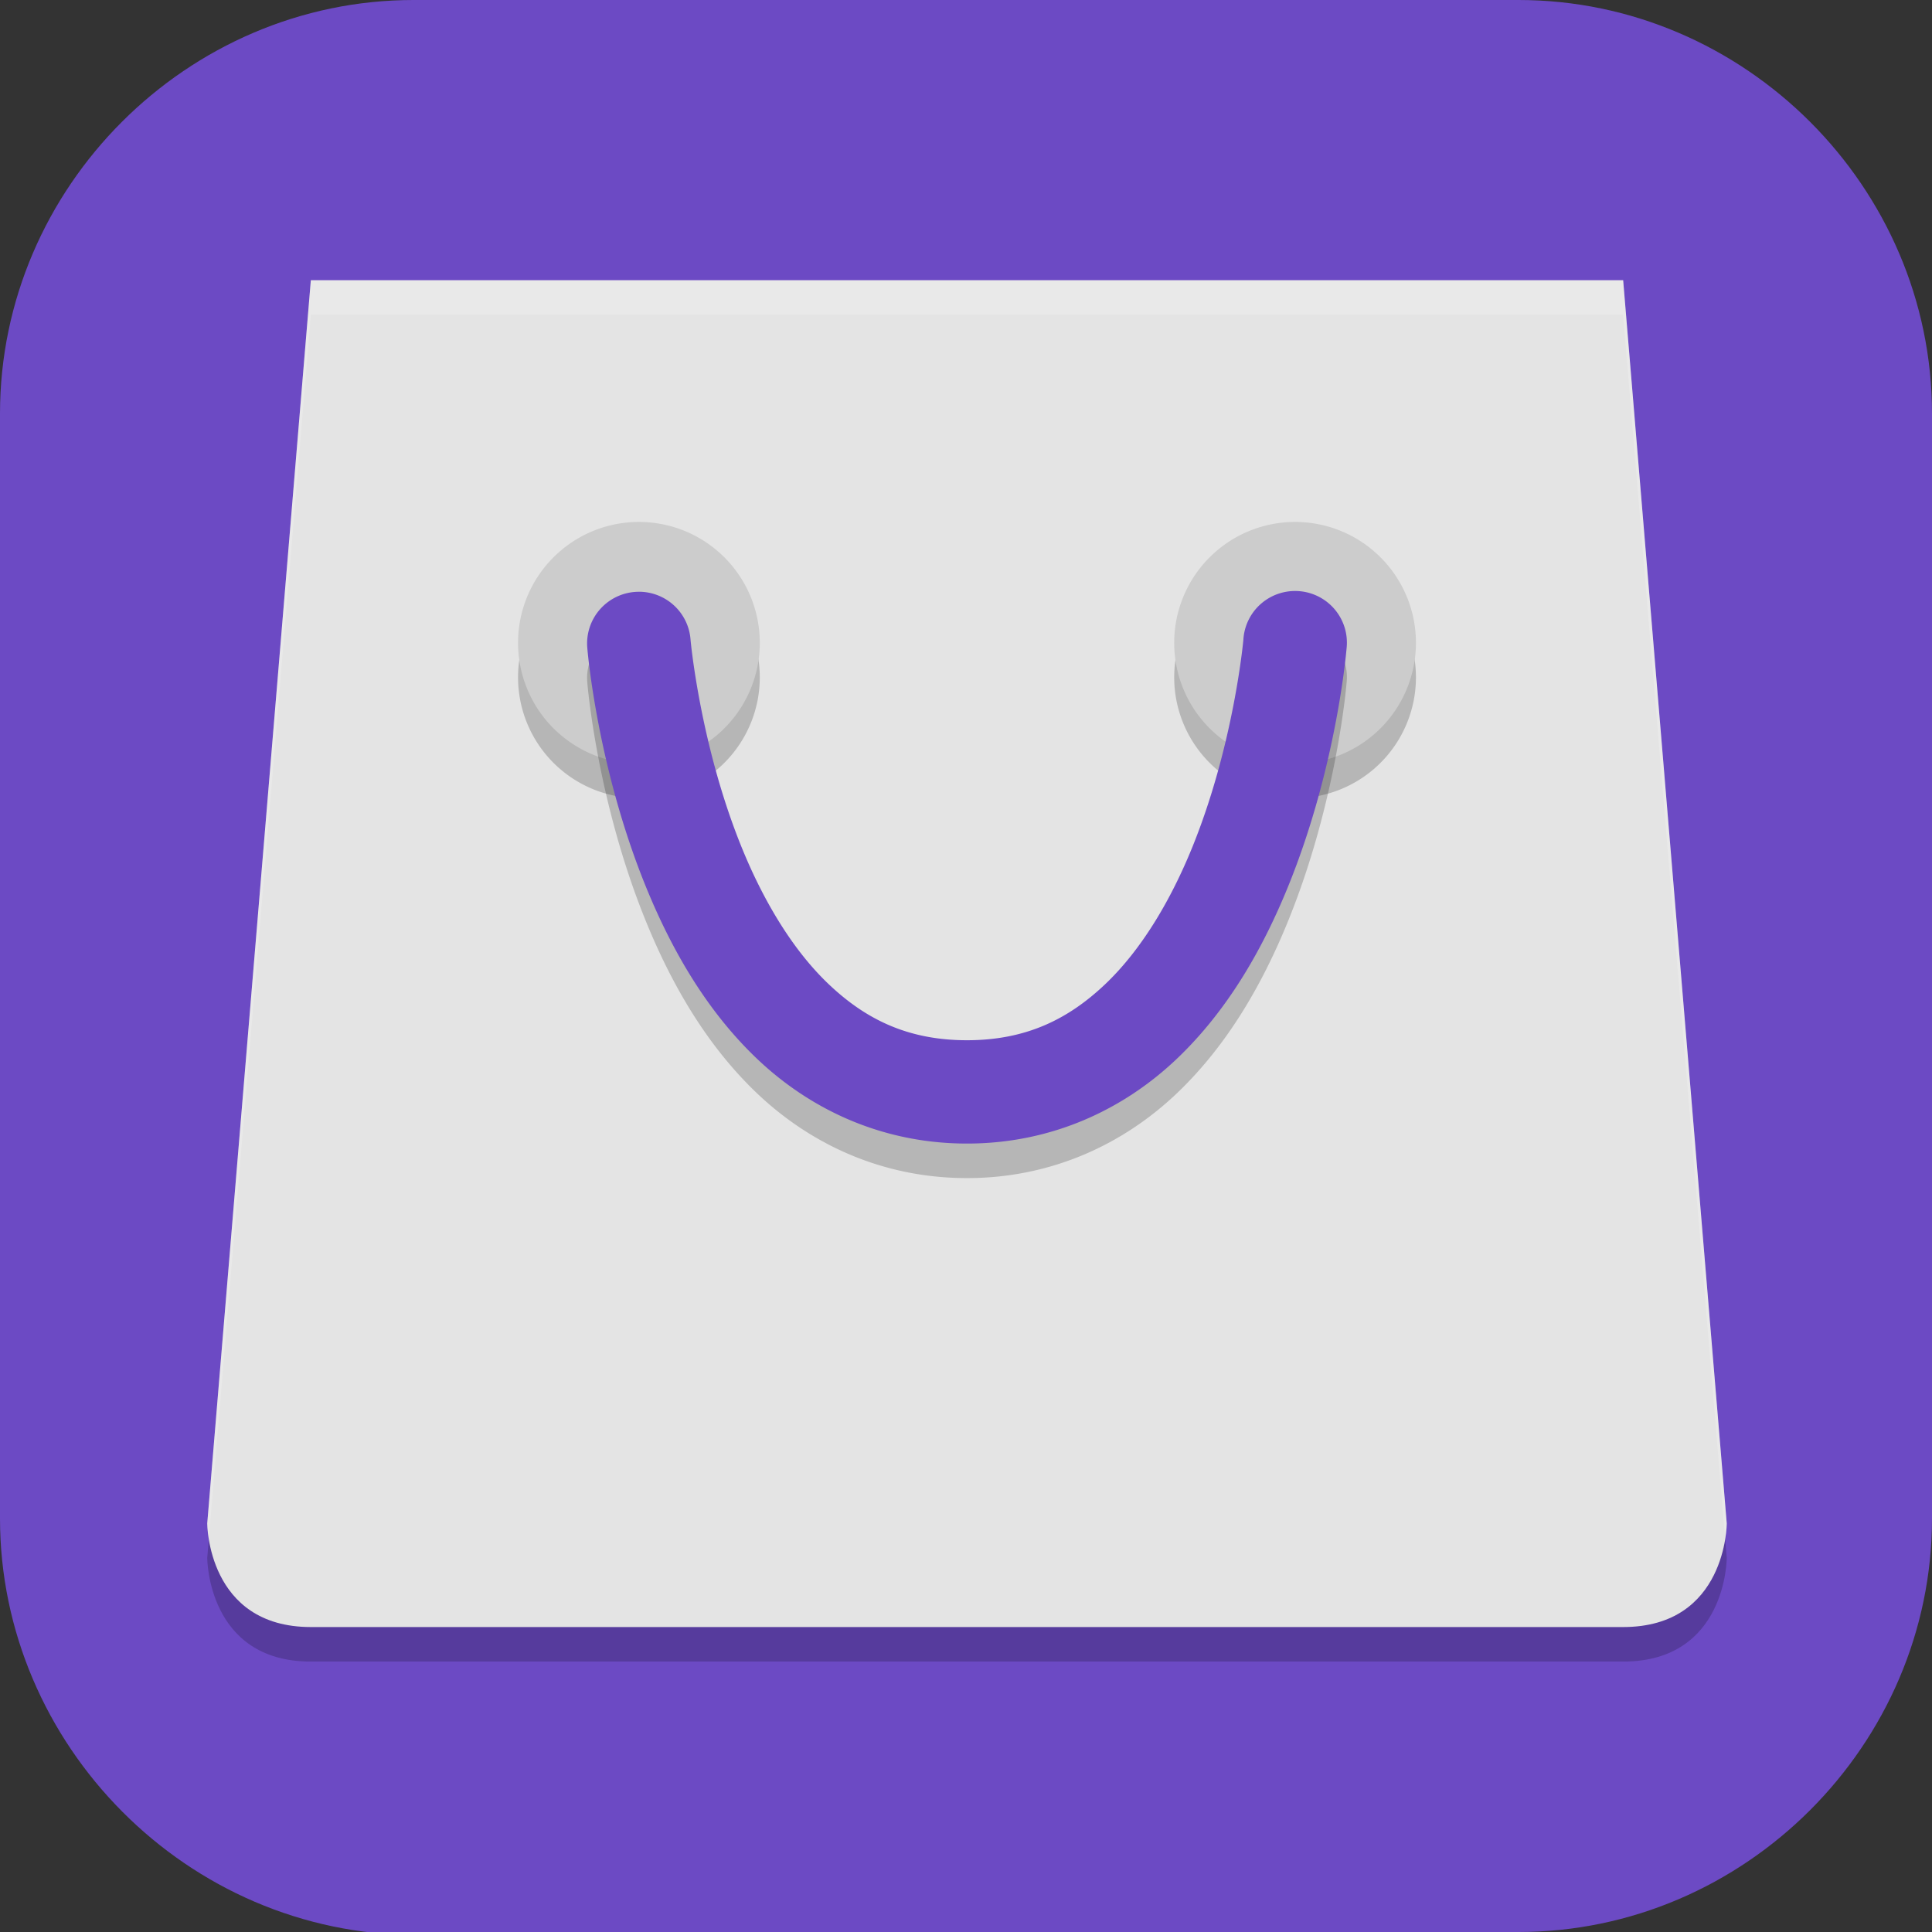 <?xml version="1.0" encoding="UTF-8" standalone="no"?>
<svg
   id="_图层_1"
   version="1.1"
   viewBox="0 0 64 64" width="24" height="24"
   sodipodi:docname="app-outlet.svg"
   xml:space="preserve"
   inkscape:version="1.4 (e7c3feb100, 2024-10-09)"
   xmlns:inkscape="http://www.inkscape.org/namespaces/inkscape"
   xmlns:sodipodi="http://sodipodi.sourceforge.net/DTD/sodipodi-0.dtd"
   xmlns="http://www.w3.org/2000/svg"
   xmlns:svg="http://www.w3.org/2000/svg"><rect x="0" y="0" width="64" height="64" fill="#333333" stroke="none"/><sodipodi:namedview
     id="namedview26"
     pagecolor="#505050"
     bordercolor="#eeeeee"
     borderopacity="1"
     inkscape:showpageshadow="0"
     inkscape:pageopacity="0"
     inkscape:pagecheckerboard="0"
     inkscape:deskcolor="#505050"
     inkscape:zoom="10.6875"
     inkscape:cx="44.25731"
     inkscape:cy="39.48538"
     inkscape:window-width="1920"
     inkscape:window-height="939"
     inkscape:window-x="0"
     inkscape:window-y="34"
     inkscape:window-maximized="1"
     inkscape:current-layer="_图层_1" /><!-- Generator: Adobe Illustrator 29.0.1, SVG Export Plug-In . SVG Version: 2.1.0 Build 192)  --><defs
     id="defs6"><inkscape:path-effect
       effect="fillet_chamfer"
       id="path-effect26"
       is_visible="true"
       lpeversion="1"
       nodesatellites_param="F,0,0,1,0,0,0,1 @ F,0,0,1,0,0,0,1 @ F,0,0,1,0,0,0,1 @ F,0,0,1,0,0,0,1 @ F,0,0,1,0,0,0,1 @ F,0,0,1,0,0,0,1"
       radius="0"
       unit="px"
       method="auto"
       mode="F"
       chamfer_steps="1"
       flexible="false"
       use_knot_distance="true"
       apply_no_radius="true"
       apply_with_radius="true"
       only_selected="false"
       hide_knots="false" /><style
       id="style1">
      .st0 {
        fill-opacity: .5;
      }

      .st0, .st1, .st2, .st3, .st4, .st5, .st6, .st7 {
        fill: #fff;
      }

      .st8 {
        fill: #133c9a;
      }

      .st2, .st9 {
        display: none;
      }

      .st3 {
        fill-opacity: .2;
      }

      .st4 {
        fill-opacity: .9;
      }

      .st10 {
        fill: #3370ff;
      }

      .st11 {
        fill: url(#_未命名的渐变_3);
      }

      .st12 {
        fill: url(#_未命名的渐变);
      }

      .st5 {
        fill-opacity: .3;
      }

      .st6 {
        fill-opacity: 0;
      }

      .st7 {
        fill-opacity: .7;
      }

      .st13 {
        fill: #00d6b9;
      }

      .st14 {
        fill: url(#_未命名的渐变_2);
      }
    </style><radialGradient
       id="_未命名的渐变"
       data-name="未命名的渐变"
       cx="123.9"
       cy="-40.2"
       fx="123.9"
       fy="-40.2"
       r="59.4"
       gradientTransform="translate(-26.8 25.5) scale(.6 -.7)"
       gradientUnits="userSpaceOnUse"><stop
         offset="0"
         stop-color="#db202e"
         id="stop1" /><stop
         offset="1"
         stop-color="#e01b24"
         id="stop2" /></radialGradient><radialGradient
       id="_未命名的渐变_2"
       data-name="未命名的渐变 2"
       cx="67.6"
       cy="26.8"
       fx="67.6"
       fy="26.8"
       r="105.2"
       gradientTransform="translate(-26.6 25.3) scale(.6 -.7)"
       gradientUnits="userSpaceOnUse"><stop
         offset="0"
         stop-color="#ffb648"
         id="stop3" /><stop
         offset="1"
         stop-color="#ff7800"
         stop-opacity="0"
         id="stop4" /></radialGradient><radialGradient
       id="_未命名的渐变_3"
       data-name="未命名的渐变 3"
       cx="61.7"
       cy="18.6"
       fx="61.7"
       fy="18.6"
       r="68"
       gradientTransform="translate(-26.8 25.8) scale(.6 -.7)"
       gradientUnits="userSpaceOnUse"><stop
         offset="0"
         stop-color="#c64600"
         id="stop5" /><stop
         offset="1"
         stop-color="#a51d2d"
         id="stop6" /></radialGradient></defs><path
     class="st1"
     d="M 47.5,64.1 H 13.8 C 6.2,64.1 0,57.8 0,50.3 V 13.7 C 0,6.2 6.2,0 13.7,0 H 50.3 C 57.8,0 64,6.2 64,13.7 V 50.3 C 64,57.8 57.8,64 50.3,64 h -2.9 0.1 z"
     id="path6"
     style="display:inline;fill:#6c4ac4;fill-opacity:1" /><g
     id="g26"
     transform="matrix(1.144,0,0,1.144,-4.575,-4.446)"><path
       d="m 13,13 -3,36 c 0,0 0,3 3,3 h 38 c 3,0 3,-3 3,-3 L 51,13 Z"
       style="opacity:0.2"
       id="path2" /><path
       d="m 13,12 -3,36 c 0,0 0,3 3,3 h 38 c 3,0 3,-3 3,-3 L 51,12 Z"
       style="fill:#e4e4e4"
       id="path3" /><path
       style="opacity:0.2"
       d="M 22.5,20 A 3.5,3.5 0 0 0 19,23.5 3.5,3.5 0 0 0 22.5,27 3.5,3.5 0 0 0 26,23.5 3.5,3.5 0 0 0 22.5,20 Z m 19,0 A 3.5,3.5 0 0 0 38,23.5 3.5,3.5 0 0 0 41.5,27 3.5,3.5 0 0 0 45,23.5 3.5,3.5 0 0 0 41.5,20 Z"
       id="path4" /><path
       style="fill:#cccccc"
       d="M 22.5,19 A 3.5,3.5 0 0 0 19,22.5 3.5,3.5 0 0 0 22.5,26 3.5,3.5 0 0 0 26,22.5 3.5,3.5 0 0 0 22.5,19 Z m 19,0 A 3.5,3.5 0 0 0 38,22.5 3.5,3.5 0 0 0 41.5,26 3.5,3.5 0 0 0 45,22.5 3.5,3.5 0 0 0 41.5,19 Z"
       id="path5" /><path
       style="opacity:0.2"
       d="m 22.499,22.022 a 1.5,1.496 0 0 0 -1.492,1.644 c 0,0 0.275,3.424 1.705,6.921 0.715,1.749 1.722,3.551 3.228,4.977 C 27.446,36.989 29.513,38 31.999,38 c 2.486,0 4.553,-1.011 6.059,-2.437 1.506,-1.426 2.513,-3.228 3.228,-4.977 1.429,-3.497 1.705,-6.921 1.705,-6.921 a 1.5,1.496 0 1 0 -2.988,-0.253 c 0,0 -0.274,3.059 -1.494,6.044 -0.61,1.493 -1.453,2.931 -2.515,3.937 -1.062,1.005 -2.282,1.615 -3.995,1.615 -1.713,0 -2.933,-0.609 -3.995,-1.615 -1.062,-1.005 -1.905,-2.444 -2.515,-3.937 -1.22,-2.985 -1.494,-6.044 -1.494,-6.044 a 1.5,1.496 0 0 0 -1.496,-1.391 z"
       id="path6-0" /><path
       style="fill:#6c4ac4"
       d="m 22.499,21.022 a 1.5,1.496 0 0 0 -1.492,1.644 c 0,0 0.275,3.424 1.705,6.921 0.715,1.749 1.722,3.551 3.228,4.977 C 27.446,35.989 29.513,37 31.999,37 c 2.486,0 4.553,-1.011 6.059,-2.437 1.506,-1.426 2.513,-3.228 3.228,-4.977 1.429,-3.497 1.705,-6.921 1.705,-6.921 a 1.5,1.496 0 1 0 -2.988,-0.253 c 0,0 -0.274,3.059 -1.494,6.044 -0.61,1.493 -1.453,2.931 -2.515,3.937 -1.062,1.005 -2.282,1.615 -3.995,1.615 -1.713,0 -2.933,-0.609 -3.995,-1.615 -1.062,-1.005 -1.905,-2.444 -2.515,-3.937 -1.22,-2.985 -1.494,-6.044 -1.494,-6.044 a 1.5,1.496 0 0 0 -1.496,-1.391 z"
       id="path7" /><path
       style="opacity:0.2;fill:#ffffff"
       d="m 13,12 -3,36 c 0,0 0.002,0.187 0.045,0.455 L 13,13 h 38 l 2.955,35.455 C 53.998,48.187 54,48 54,48 L 51,12 Z"
       id="path9" /></g></svg>
